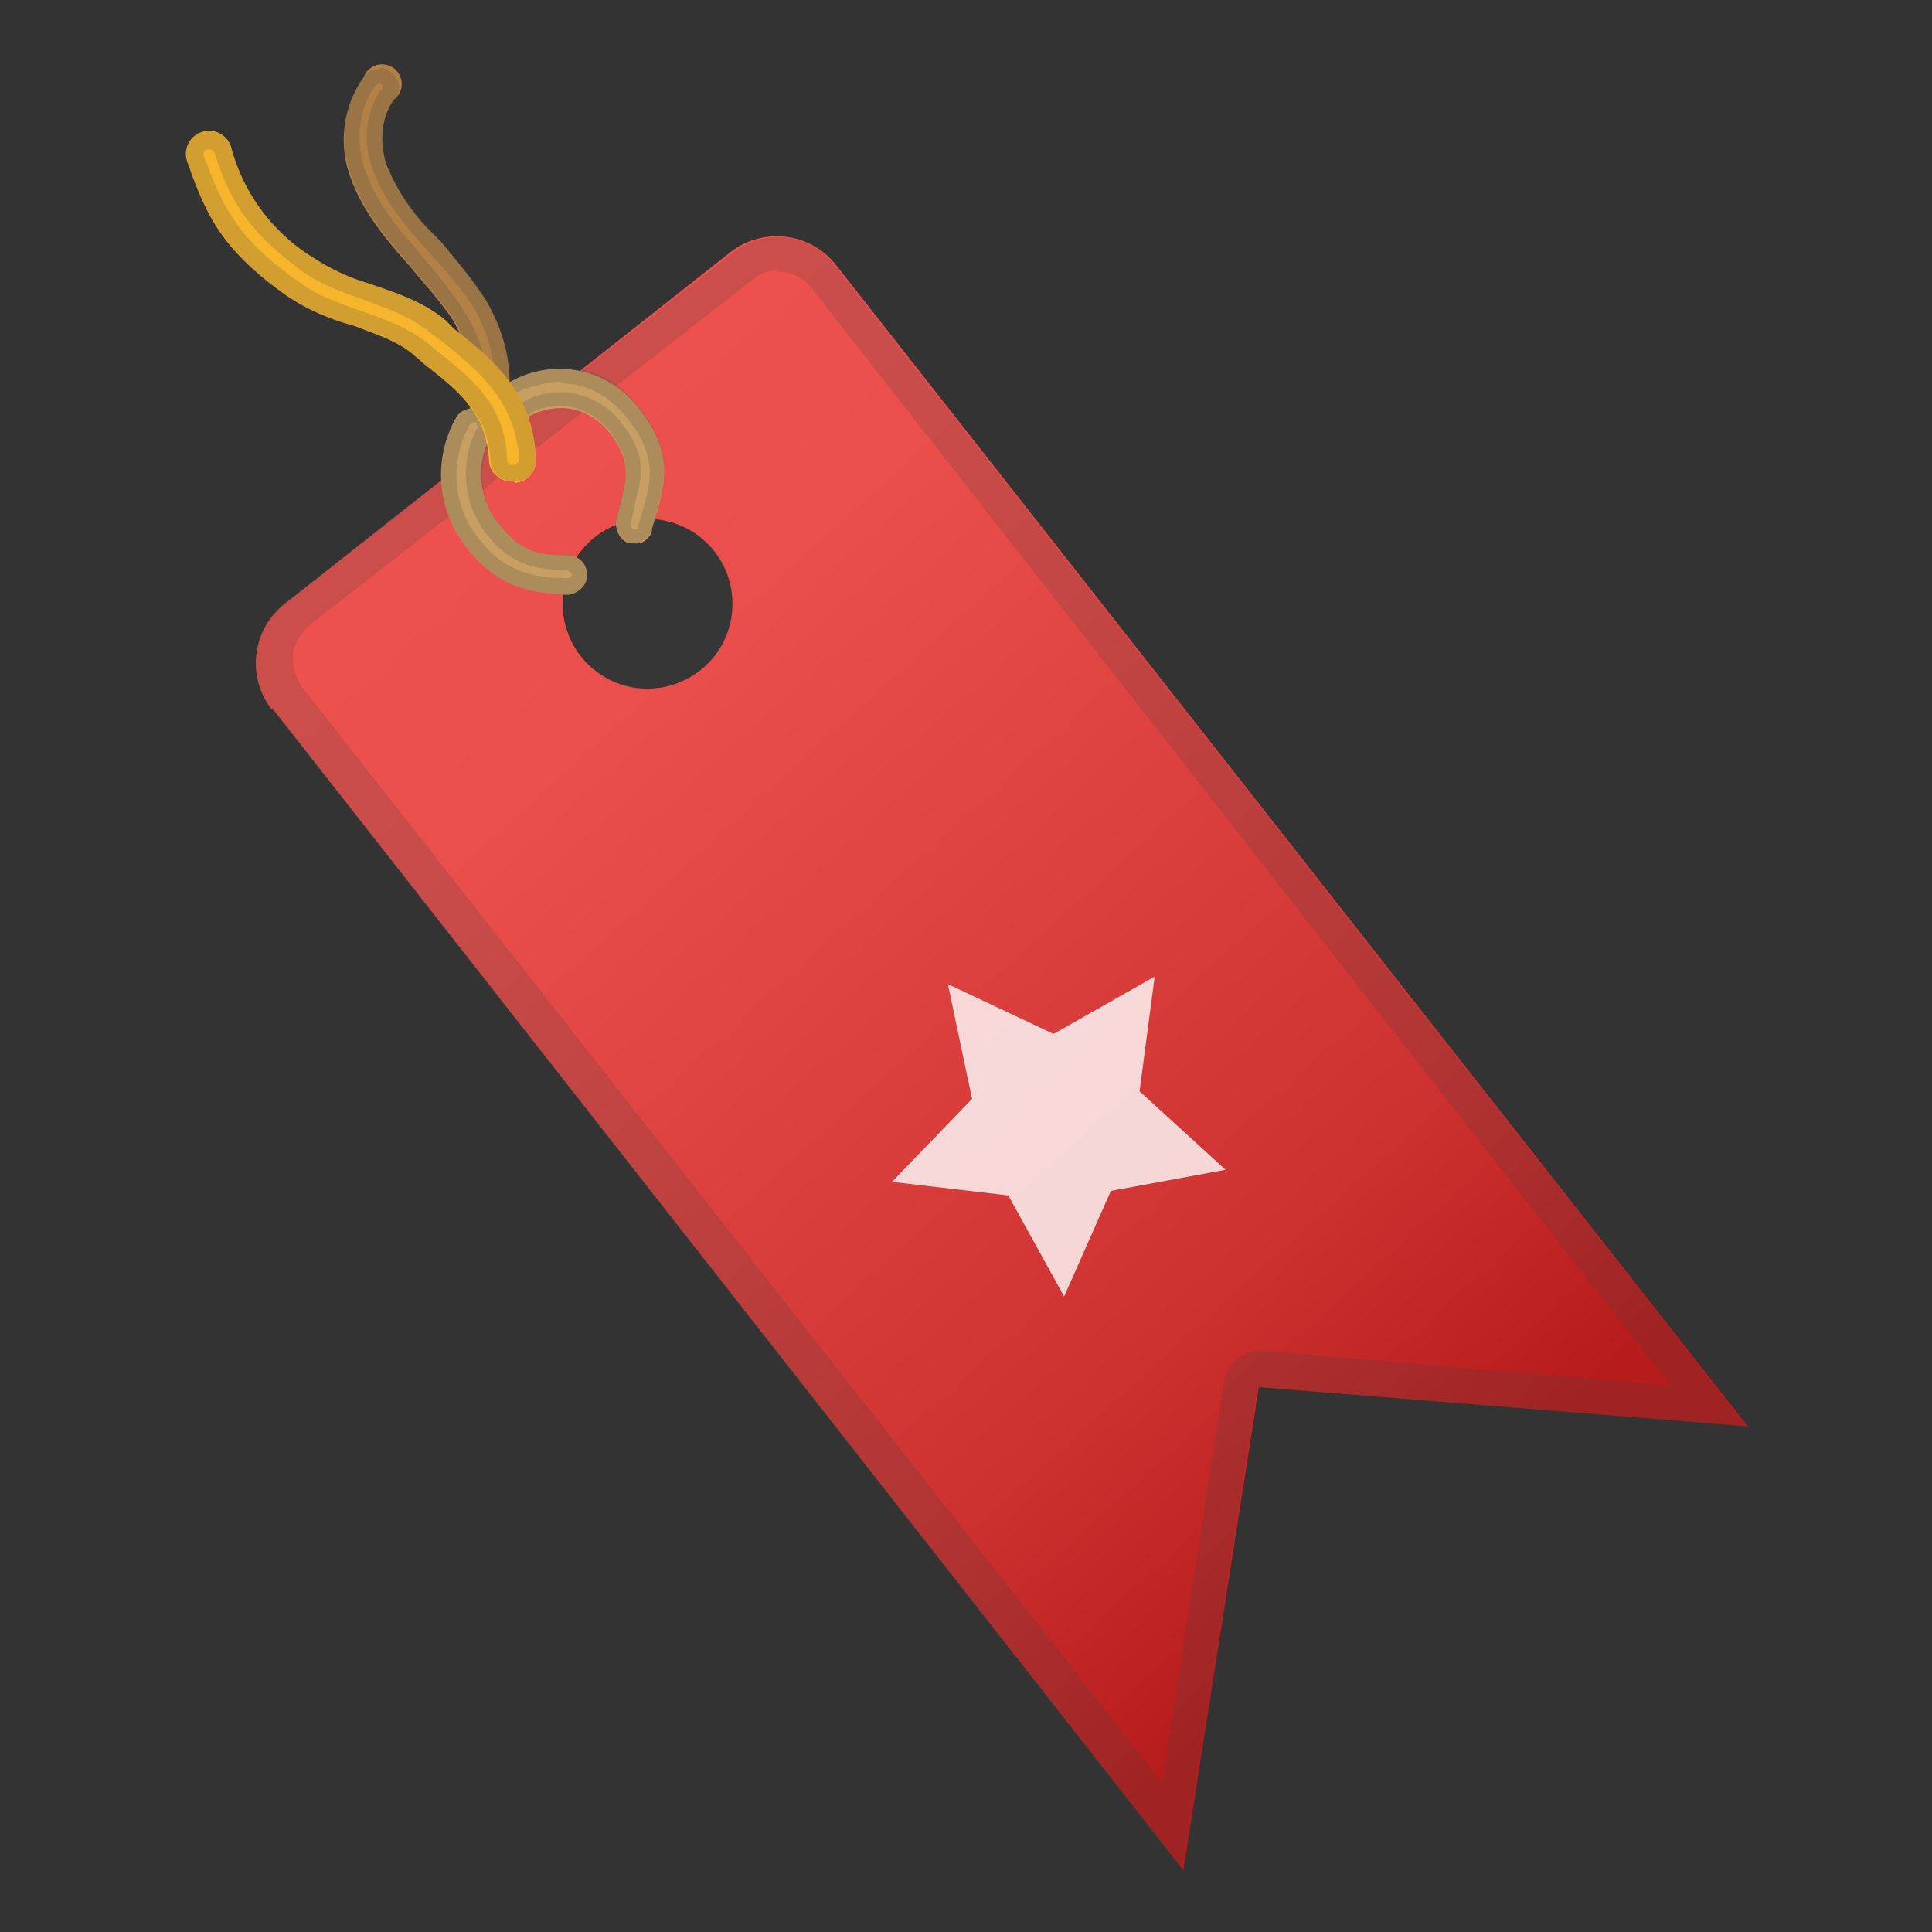 <svg viewBox="0 0 128 128" xmlns="http://www.w3.org/2000/svg"><rect x="0" y="0" width="128" height="128" fill="#333333" stroke="none"/><linearGradient id="a" x1="25.8" x2="90.9" y1="16.4" y2="104.7" gradientTransform="rotate(-5.8 61 64.4)" gradientUnits="userSpaceOnUse"><stop stop-color="#EF5350" offset="0"/><stop stop-color="#EB4F4C" offset=".3"/><stop stop-color="#E04442" offset=".5"/><stop stop-color="#CD3130" offset=".8"/><stop stop-color="#B71C1C" offset="1"/></linearGradient><path d="M18.1 47l60.3 76.9 5-32 32.4 2.6-60.3-76.8a5 5 0 0 0-7.1-1L19 39.9a5 5 0 0 0-1 7.1zm20.4-3.5a5.6 5.6 0 1 1 8.8-7 5.6 5.6 0 0 1-8.8 7z" fill="url(#a)"/><path d="M51.5 18c.9 0 1.7.4 2.2 1l57 72.8-27-2.3h-.3c-1 0-2 .8-2.3 2L77 118.1 20 45.5c-.4-.6-.6-1.3-.6-2s.5-1.5 1-2l29.5-23c.5-.4 1-.6 1.7-.6M51.6 15.7a5 5 0 0 0-3.1 1.1L19 39.8a5 5 0 0 0-1 7.2l60.3 76.9 5-32 32.4 2.6-60.3-76.8a5 5 0 0 0-4-2zm-8.6 30c-1.6 0-3.3-.8-4.4-2.2a5.6 5.6 0 1 1 4.4 2.1z" fill="#424242" opacity=".2"/><path d="M32.5 29.2c.5 0 1-.5 1-1 .6-3.2.2-5.7-1.3-8.3-.9-1.4-2-2.7-3-3.9l-.7-.7a13.4 13.4 0 0 1-2.9-4.4c-.5-1.6-.3-3.2.5-4.3a1.3 1.3 0 1 0-2-1.5 7.2 7.2 0 0 0-.9 6.6c.7 2 2 3.7 3.3 5.2l.7.8c1 1.2 2 2.3 2.8 3.5 1.2 2.1 1.5 4 1 6.5a1.3 1.3 0 0 0 1.5 1.5z" fill="#B28146"/><path d="M25 5.5h.2c.2.2.2.4 0 .5a5.7 5.7 0 0 0-.5 5.2c.6 1.8 1.8 3.3 3 4.7l.7.8c1 1.1 2.1 2.3 3 3.7 1.3 2.4 1.7 4.6 1.2 7.6 0 .1-.1.2-.3.2a.3.3 0 0 1-.3-.3c.5-2.8.2-5-1.2-7.2C30 19.4 29 18.2 28 17l-.6-.7c-1.3-1.5-2.5-3-3.2-5-.7-2-.4-4.2.7-5.7h.2m0-1c-.3 0-.7.1-1 .4a7.2 7.2 0 0 0-.8 6.7c.7 2 2 3.7 3.3 5.2l.7.8c1 1.2 2 2.3 2.8 3.5 1.2 2 1.5 4 1 6.5a1.3 1.3 0 0 0 1.3 1.5h.2c.5 0 1-.5 1.1-1 .5-3.2.1-5.7-1.4-8.3-.9-1.5-2-2.7-3-3.9l-.7-.8a13.4 13.4 0 0 1-2.9-4.3c-.5-1.6-.3-3.3.5-4.3.4-.6.3-1.4-.3-1.8a1 1 0 0 0-.7-.3z" fill="#424242" opacity=".2"/><path d="M42.2 36c.5 0 1-.5 1-1l.4-1.3c.4-1.6 1-3.7-1.1-6.4a6.6 6.6 0 0 0-8.7-2c-.6.3-.8 1-.5 1.7s1 .9 1.7.6c.5-.3 3.3-1.6 5.5 1.2 1.3 1.8 1 2.8.7 4.2l-.4 1.6c0 .7.4 1.4 1.1 1.4h.3z" fill="#C79F62"/><path d="M37.1 25.4c1.3 0 3 .4 4.6 2.5 1.8 2.3 1.4 4 1 5.5l-.4 1.4c0 .2-.1.3-.2.3v1-1c-.2 0-.3-.2-.3-.4l.3-1.5c.4-1.5.8-2.9-.8-5a5.1 5.1 0 0 0-6.8-1.5h-.1l-.2-.1V26c1-.4 2-.7 3-.7m0-1c-1.3 0-2.4.4-3.4.9-.6.3-.8 1-.5 1.7.2.4.7.7 1.1.7l.6-.1c.2-.2 1-.6 2.1-.6 1 0 2.3.4 3.4 1.8 1.3 1.8 1 2.8.7 4.2l-.4 1.6a1.3 1.3 0 0 0 1.3 1.5c.6-.1 1.1-.6 1.2-1.2l.3-1.2c.4-1.6 1-3.7-1.1-6.4a6.6 6.6 0 0 0-5.4-2.9z" fill="#424242" opacity=".2"/><path d="M37.7 39.4c.6-.1 1.2-.6 1.2-1.3 0-.7-.5-1.3-1.3-1.3-1.8 0-3-.2-4.4-1.9a5.3 5.3 0 0 1-.7-6c.4-.6.2-1.4-.5-1.7-.7-.3-1.5-.1-1.8.5a7.7 7.7 0 0 0 .9 8.8c2 2.5 4.3 2.8 6.4 2.9h.2z" fill="#C79F62"/><path d="M31.4 28h.2v.2c.1 0 .1.1 0 .2a6.5 6.5 0 0 0 .8 7.2c1.7 2 3.3 2.1 5.2 2.2l.2.1.1.2s-.1.2-.3.2v1-1c-2 0-4-.3-5.7-2.4a6.7 6.7 0 0 1-.8-7.7s.1-.2.3-.2m0-1c-.5 0-1 .3-1.2.7a7.7 7.7 0 0 0 .9 8.8c2 2.5 4.3 2.8 6.4 2.9h.2c.7-.1 1.2-.6 1.2-1.3 0-.7-.5-1.3-1.3-1.3-1.7 0-3-.2-4.4-1.9a5.3 5.3 0 0 1-.6-6c.3-.6 0-1.4-.6-1.7l-.6-.2z" fill="#424242" opacity=".2"/><path d="M34.1 32c.9-.1 1.5-.8 1.4-1.7-.2-4.4-3-6.6-5.4-8.5l-.6-.6c-1.6-1.3-3.3-1.8-5-2.4a14 14 0 0 1-3.7-1.7 12.3 12.3 0 0 1-5.5-7.4 1.5 1.5 0 1 0-2.9 1c1.2 3.4 2.2 5.8 6.6 8.9 1.5 1 3 1.6 4.5 2 1.5.6 2.9 1 4 2l.7.6c2.3 1.8 4 3.2 4.2 6.3 0 .8.8 1.5 1.7 1.4z" fill="#F7B52C"/><path d="M13.9 9.9s.2 0 .3.2c1 3 2 5.1 6 8 1.2.8 2.6 1.3 4 1.8 1.6.6 3.1 1.1 4.5 2.3l.7.5c2.3 1.9 4.7 3.8 5 7.7 0 .2-.2.4-.4.4a.3.3 0 0 1-.4-.3c-.1-3.6-2.3-5.4-4.6-7.2l-.7-.6c-1.3-1-2.9-1.6-4.4-2.1-1.4-.5-2.9-1-4.2-2-4-2.8-5-5-6.2-8.3v-.2s.1-.2.3-.2m0-1.2h-.4c-.8.3-1.3 1.2-1 2a15.7 15.7 0 0 0 11.1 10.9c1.5.6 2.9 1 4 2l.7.6c2.3 1.8 4.1 3.2 4.3 6.3 0 .8.7 1.4 1.5 1.4h.2c.8 0 1.4-.8 1.3-1.6-.2-4.4-3-6.6-5.4-8.5l-.6-.6a13.5 13.5 0 0 0-5-2.4 14 14 0 0 1-3.7-1.7 12.3 12.3 0 0 1-5.5-7.4c-.2-.6-.8-1-1.4-1z" fill="#424242" opacity=".2"/><path fill="#fff" opacity=".8" d="M62.8 65.2l7 3.3 6.7-3.8-1 7.6 5.7 5.2-7.6 1.4-3.1 7-3.7-6.7-7.7-.9 5.3-5.5z"/></svg>